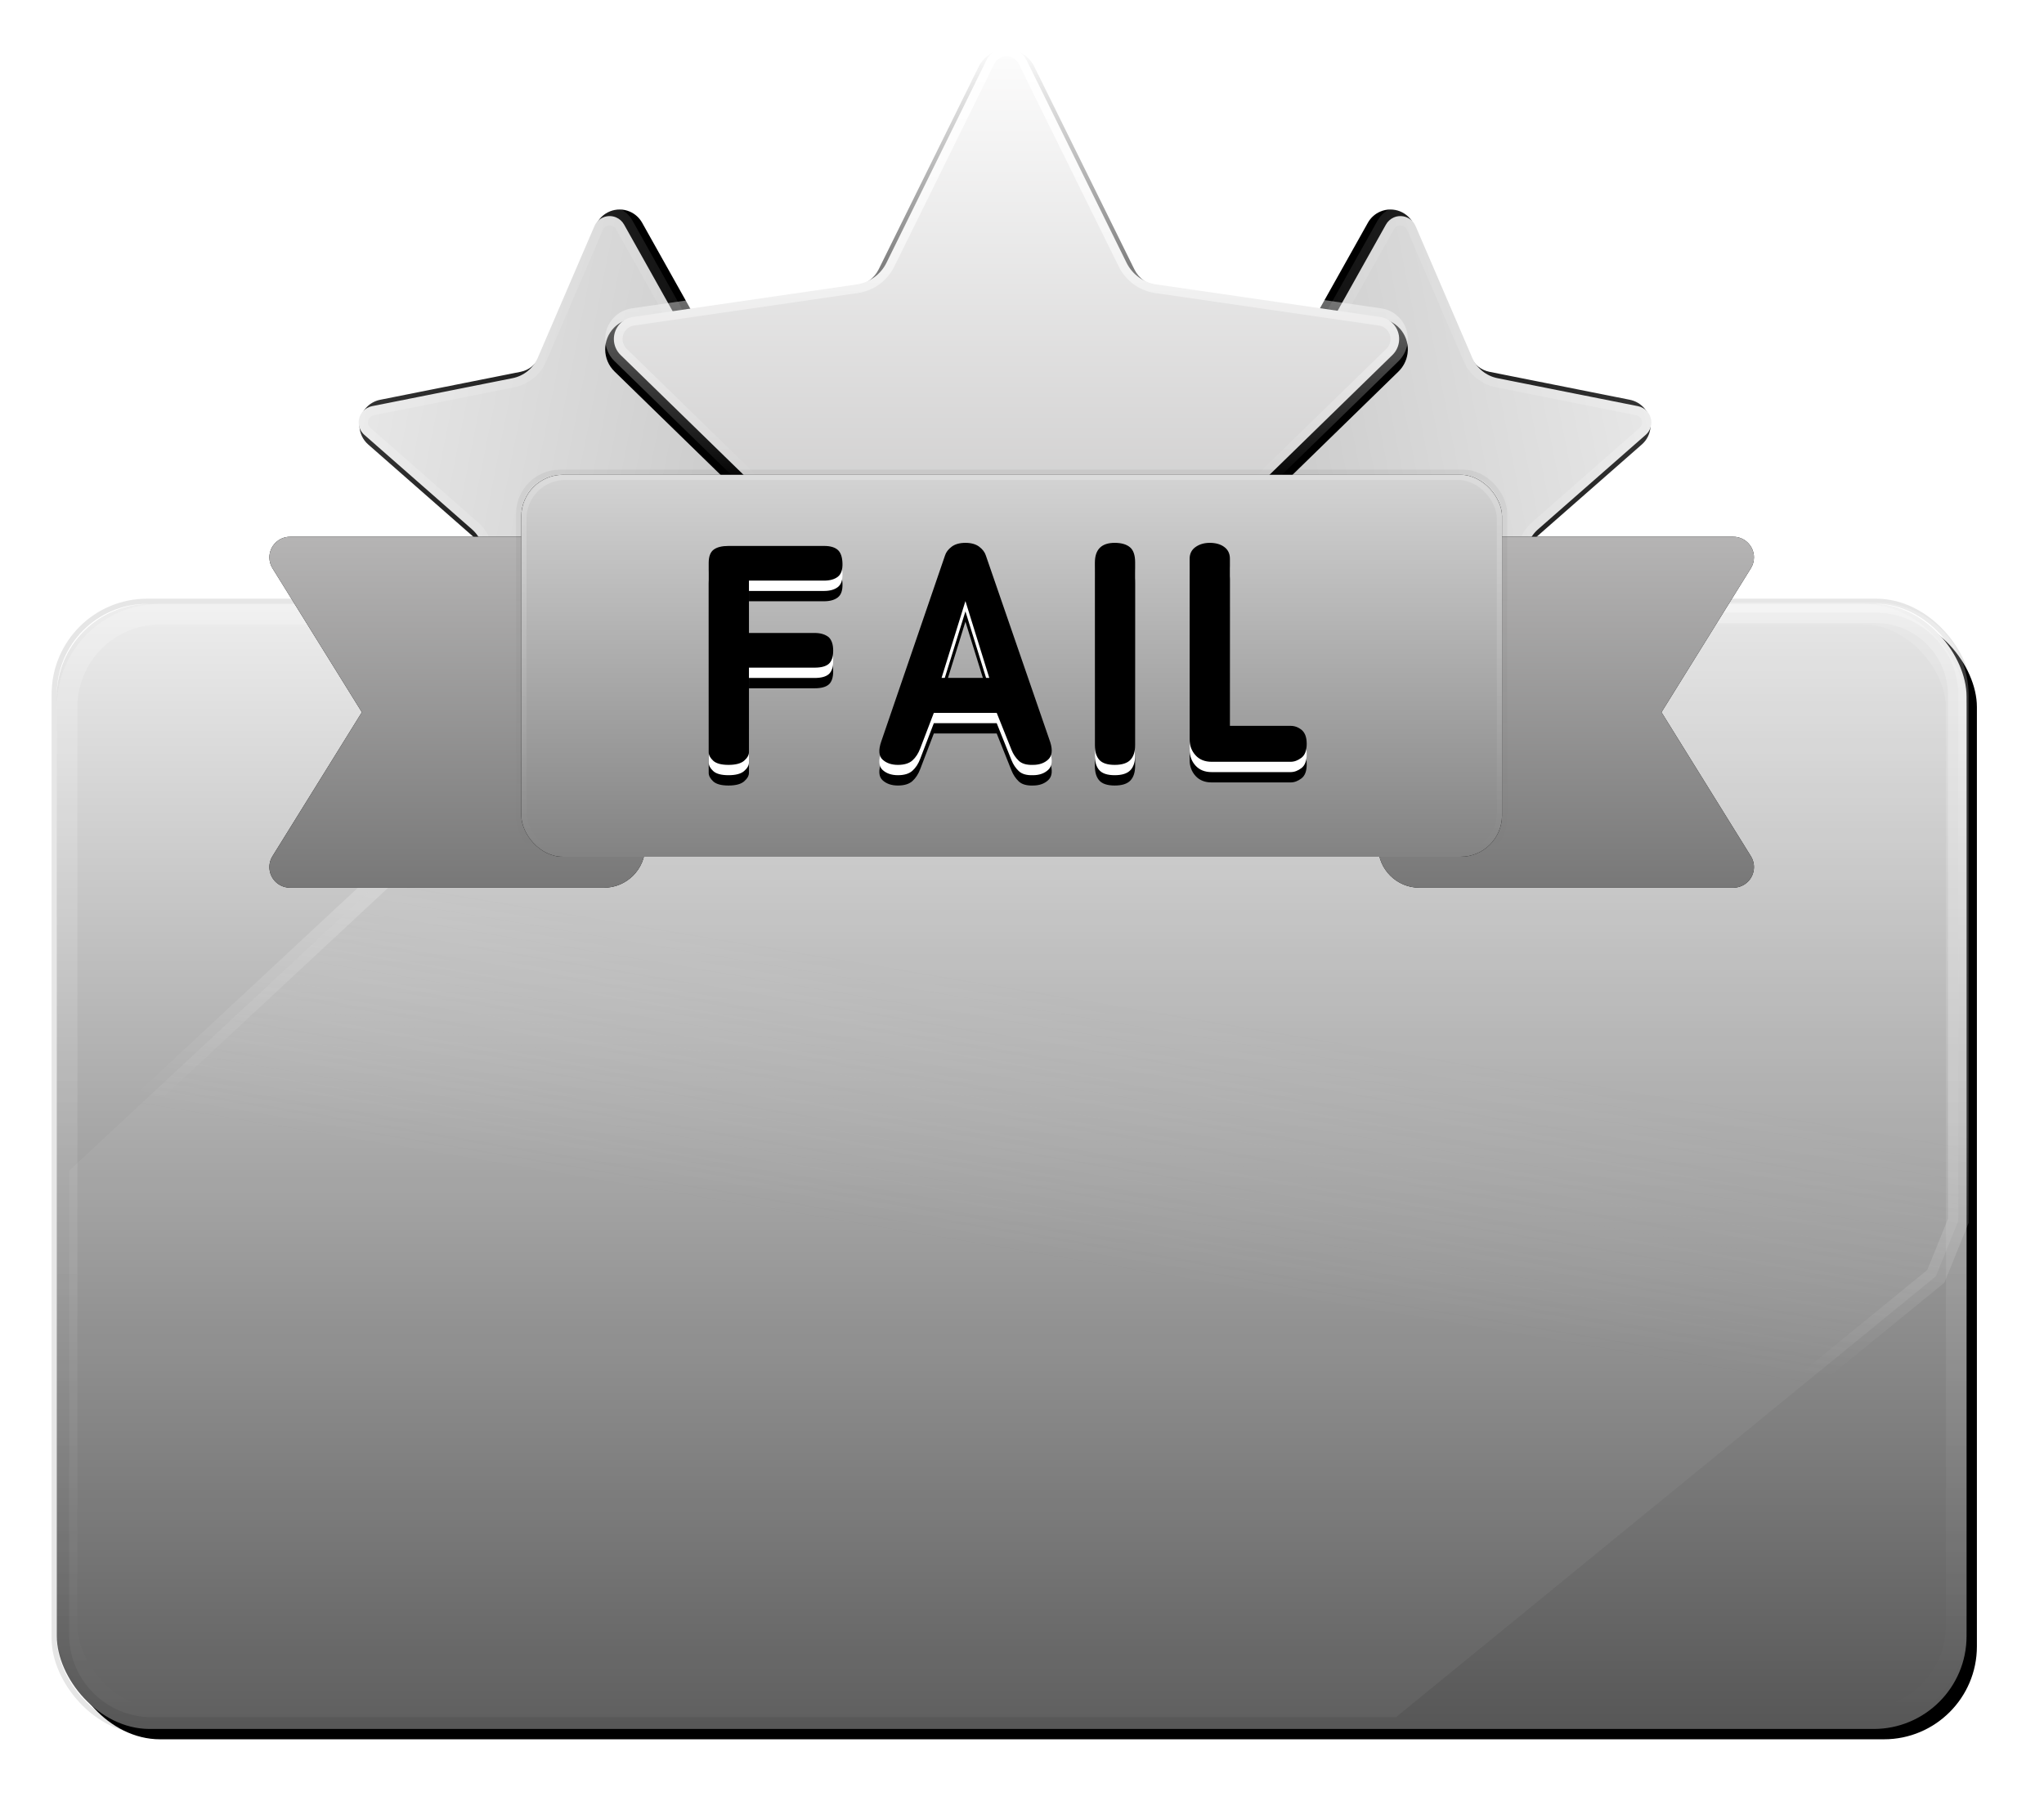 <?xml version="1.0" encoding="UTF-8"?>
<svg width="396px" height="349px" viewBox="0 0 396 349" version="1.1" xmlns="http://www.w3.org/2000/svg" xmlns:xlink="http://www.w3.org/1999/xlink">
    <title>胜利弹窗</title>
    <defs>
        <linearGradient x1="50%" y1="0%" x2="50%" y2="100%" id="linearGradient-1">
            <stop stop-color="#EDEDED" offset="0%"></stop>
            <stop stop-color="#575757" offset="100%"></stop>
        </linearGradient>
        <linearGradient x1="50%" y1="0%" x2="50%" y2="100%" id="linearGradient-2">
            <stop stop-color="#FFFFFF" stop-opacity="0.2" offset="0%"></stop>
            <stop stop-color="#FFFFFF" stop-opacity="0" offset="100%"></stop>
        </linearGradient>
        <rect id="path-3" x="0.606" y="0.286" width="370" height="218" rx="18"></rect>
        <filter x="-4.1%" y="-6.9%" width="109.2%" height="115.6%" filterUnits="objectBoundingBox" id="filter-4">
            <feMorphology radius="1" operator="dilate" in="SourceAlpha" result="shadowSpreadOuter1"></feMorphology>
            <feOffset dx="2" dy="2" in="shadowSpreadOuter1" result="shadowOffsetOuter1"></feOffset>
            <feGaussianBlur stdDeviation="4" in="shadowOffsetOuter1" result="shadowBlurOuter1"></feGaussianBlur>
            <feComposite in="shadowBlurOuter1" in2="SourceAlpha" operator="out" result="shadowBlurOuter1"></feComposite>
            <feColorMatrix values="0 0 0 0 0   0 0 0 0 0   0 0 0 0 0  0 0 0 0.2 0" type="matrix" in="shadowBlurOuter1"></feColorMatrix>
        </filter>
        <linearGradient x1="52.625%" y1="34.241%" x2="45.892%" y2="57.199%" id="linearGradient-5">
            <stop stop-color="#C4C4C4" stop-opacity="0.402" offset="0%"></stop>
            <stop stop-color="#FFFFFF" stop-opacity="0.103" offset="100%"></stop>
        </linearGradient>
        <linearGradient x1="50%" y1="32.643%" x2="43.347%" y2="55.34%" id="linearGradient-6">
            <stop stop-color="#FFFFFF" stop-opacity="0.5" offset="0%"></stop>
            <stop stop-color="#FFFFFF" stop-opacity="0" offset="100%"></stop>
            <stop stop-color="#FFFFFF" stop-opacity="0" offset="100%"></stop>
        </linearGradient>
        <linearGradient x1="55.386%" y1="88.294%" x2="48.843%" y2="-2.94%" id="linearGradient-7">
            <stop stop-color="#C7C7C7" offset="0%"></stop>
            <stop stop-color="#E8E8E8" offset="100%"></stop>
        </linearGradient>
        <linearGradient x1="50%" y1="0%" x2="50%" y2="88.255%" id="linearGradient-8">
            <stop stop-color="#FFFFFF" stop-opacity="0.2" offset="0%"></stop>
            <stop stop-color="#FFFFFF" stop-opacity="0" offset="100%"></stop>
        </linearGradient>
        <path d="M220.383,126.433 L195.822,139.345 C193.378,140.63 190.355,139.69 189.07,137.246 C188.558,136.273 188.381,135.158 188.567,134.074 L193.258,106.725 C193.536,105.103 192.998,103.448 191.82,102.3 L171.95,82.931 C169.972,81.004 169.932,77.838 171.859,75.861 C172.627,75.073 173.633,74.561 174.721,74.403 L202.181,70.412 C203.809,70.176 205.217,69.153 205.945,67.677 L218.226,42.794 C219.448,40.318 222.446,39.301 224.922,40.524 C225.908,41.01 226.706,41.808 227.193,42.794 L239.474,67.677 C240.202,69.153 241.61,70.176 243.238,70.412 L270.698,74.403 C273.431,74.8 275.324,77.337 274.927,80.07 C274.769,81.158 274.257,82.163 273.469,82.931 L253.599,102.3 C252.421,103.448 251.883,105.103 252.161,106.725 L256.852,134.074 C257.319,136.796 255.491,139.381 252.769,139.847 C251.685,140.033 250.57,139.857 249.597,139.345 L225.036,126.433 C223.58,125.667 221.839,125.667 220.383,126.433 Z" id="path-9"></path>
        <filter x="0.2%" y="-0.2%" width="99.6%" height="95.8%" filterUnits="objectBoundingBox" id="filter-10">
            <feOffset dx="0" dy="2" in="SourceAlpha" result="shadowOffsetOuter1"></feOffset>
            <feGaussianBlur stdDeviation="2.5" in="shadowOffsetOuter1" result="shadowBlurOuter1"></feGaussianBlur>
            <feComposite in="shadowBlurOuter1" in2="SourceAlpha" operator="out" result="shadowBlurOuter1"></feComposite>
            <feColorMatrix values="0 0 0 0 0   0 0 0 0 0   0 0 0 0 0  0 0 0 0.1 0" type="matrix" in="shadowBlurOuter1"></feColorMatrix>
        </filter>
        <path d="M72.383,126.433 L47.822,139.345 C45.378,140.63 42.355,139.69 41.07,137.246 C40.558,136.273 40.381,135.158 40.567,134.074 L45.258,106.725 C45.536,105.103 44.998,103.448 43.82,102.3 L23.95,82.931 C21.972,81.004 21.932,77.838 23.859,75.861 C24.627,75.073 25.633,74.561 26.721,74.403 L54.181,70.412 C55.809,70.176 57.217,69.153 57.945,67.677 L70.226,42.794 C71.448,40.318 74.446,39.301 76.922,40.524 C77.908,41.01 78.706,41.808 79.193,42.794 L91.474,67.677 C92.202,69.153 93.61,70.176 95.238,70.412 L122.698,74.403 C125.431,74.8 127.324,77.337 126.927,80.07 C126.769,81.158 126.257,82.163 125.469,82.931 L105.599,102.3 C104.421,103.448 103.883,105.103 104.161,106.725 L108.852,134.074 C109.319,136.796 107.491,139.381 104.769,139.847 C103.685,140.033 102.57,139.857 101.597,139.345 L77.036,126.433 C75.58,125.667 73.839,125.667 72.383,126.433 Z" id="path-11"></path>
        <filter x="0.2%" y="-0.2%" width="99.6%" height="95.8%" filterUnits="objectBoundingBox" id="filter-12">
            <feOffset dx="0" dy="2" in="SourceAlpha" result="shadowOffsetOuter1"></feOffset>
            <feGaussianBlur stdDeviation="2.5" in="shadowOffsetOuter1" result="shadowBlurOuter1"></feGaussianBlur>
            <feComposite in="shadowBlurOuter1" in2="SourceAlpha" operator="out" result="shadowBlurOuter1"></feComposite>
            <feColorMatrix values="0 0 0 0 0   0 0 0 0 0   0 0 0 0 0  0 0 0 0.1 0" type="matrix" in="shadowBlurOuter1"></feColorMatrix>
        </filter>
        <linearGradient x1="48.843%" y1="77.282%" x2="48.843%" y2="-2.94%" id="linearGradient-13">
            <stop stop-color="#C5C4C4" offset="0%"></stop>
            <stop stop-color="#FFFFFF" offset="100%"></stop>
        </linearGradient>
        <linearGradient x1="50%" y1="0%" x2="50%" y2="58.423%" id="linearGradient-14">
            <stop stop-color="#FFFFFF" offset="0%"></stop>
            <stop stop-color="#FFFFFF" stop-opacity="0" offset="100%"></stop>
        </linearGradient>
        <path d="M146.208,134.968 L107.448,155.345 C104.515,156.887 100.887,155.76 99.345,152.826 C98.731,151.659 98.519,150.321 98.742,149.02 L106.145,105.86 C106.479,103.914 105.833,101.928 104.419,100.549 L73.062,69.983 C70.689,67.67 70.64,63.872 72.953,61.499 C73.874,60.554 75.081,59.939 76.387,59.749 L119.722,53.452 C121.676,53.168 123.366,51.941 124.24,50.17 L143.62,10.902 C145.086,7.93 148.684,6.71 151.655,8.177 C152.839,8.761 153.796,9.719 154.38,10.902 L173.76,50.17 C174.634,51.941 176.324,53.168 178.278,53.452 L221.613,59.749 C224.892,60.226 227.164,63.27 226.688,66.55 C226.498,67.856 225.883,69.062 224.938,69.983 L193.581,100.549 C192.167,101.928 191.521,103.914 191.855,105.86 L199.258,149.02 C199.818,152.286 197.624,155.388 194.358,155.948 C193.058,156.171 191.72,155.959 190.552,155.345 L151.792,134.968 C150.044,134.049 147.956,134.049 146.208,134.968 Z" id="path-15"></path>
        <filter x="2.4%" y="1.4%" width="95.2%" height="91.3%" filterUnits="objectBoundingBox" id="filter-16">
            <feOffset dx="0" dy="2" in="SourceAlpha" result="shadowOffsetOuter1"></feOffset>
            <feGaussianBlur stdDeviation="2" in="shadowOffsetOuter1" result="shadowBlurOuter1"></feGaussianBlur>
            <feComposite in="shadowBlurOuter1" in2="SourceAlpha" operator="out" result="shadowBlurOuter1"></feComposite>
            <feColorMatrix values="0 0 0 0 0   0 0 0 0 0   0 0 0 0 0  0 0 0 0.1 0" type="matrix" in="shadowBlurOuter1"></feColorMatrix>
        </filter>
        <linearGradient x1="48.843%" y1="102.94%" x2="48.843%" y2="-2.94%" id="linearGradient-17">
            <stop stop-color="#767676" offset="0%"></stop>
            <stop stop-color="#B7B6B6" offset="100%"></stop>
        </linearGradient>
        <path d="M221,104 L289.808,104 C292.017,104 293.808,105.791 293.808,108 C293.808,108.746 293.6,109.477 293.206,110.11 L275.889,138 L275.889,138 L293.206,165.89 C294.372,167.767 293.795,170.233 291.918,171.398 C291.284,171.792 290.554,172 289.808,172 L229,172 C224.582,172 221,168.418 221,164 L221,104 L221,104 Z" id="path-18"></path>
        <filter x="-15.1%" y="-19.9%" width="126.1%" height="135.3%" filterUnits="objectBoundingBox" id="filter-19">
            <feOffset dx="0" dy="-2" in="SourceAlpha" result="shadowOffsetOuter1"></feOffset>
            <feGaussianBlur stdDeviation="3.5" in="shadowOffsetOuter1" result="shadowBlurOuter1"></feGaussianBlur>
            <feColorMatrix values="0 0 0 0 0   0 0 0 0 0   0 0 0 0 0  0 0 0 0.1 0" type="matrix" in="shadowBlurOuter1" result="shadowMatrixOuter1"></feColorMatrix>
            <feOffset dx="0" dy="2" in="SourceAlpha" result="shadowOffsetOuter2"></feOffset>
            <feGaussianBlur stdDeviation="2" in="shadowOffsetOuter2" result="shadowBlurOuter2"></feGaussianBlur>
            <feColorMatrix values="0 0 0 0 0   0 0 0 0 0   0 0 0 0 0  0 0 0 0.2 0" type="matrix" in="shadowBlurOuter2" result="shadowMatrixOuter2"></feColorMatrix>
            <feMerge>
                <feMergeNode in="shadowMatrixOuter1"></feMergeNode>
                <feMergeNode in="shadowMatrixOuter2"></feMergeNode>
            </feMerge>
        </filter>
        <path d="M3,104 L71.808,104 C74.017,104 75.808,105.791 75.808,108 C75.808,108.746 75.6,109.477 75.206,110.11 L57.889,138 L57.889,138 L75.206,165.89 C76.372,167.767 75.795,170.233 73.918,171.398 C73.284,171.792 72.554,172 71.808,172 L11,172 C6.582,172 3,168.418 3,164 L3,104 L3,104 Z" id="path-20"></path>
        <filter x="-15.1%" y="-19.9%" width="126.1%" height="135.3%" filterUnits="objectBoundingBox" id="filter-21">
            <feOffset dx="0" dy="-2" in="SourceAlpha" result="shadowOffsetOuter1"></feOffset>
            <feGaussianBlur stdDeviation="3.5" in="shadowOffsetOuter1" result="shadowBlurOuter1"></feGaussianBlur>
            <feColorMatrix values="0 0 0 0 0   0 0 0 0 0   0 0 0 0 0  0 0 0 0.1 0" type="matrix" in="shadowBlurOuter1" result="shadowMatrixOuter1"></feColorMatrix>
            <feOffset dx="0" dy="2" in="SourceAlpha" result="shadowOffsetOuter2"></feOffset>
            <feGaussianBlur stdDeviation="2" in="shadowOffsetOuter2" result="shadowBlurOuter2"></feGaussianBlur>
            <feColorMatrix values="0 0 0 0 0   0 0 0 0 0   0 0 0 0 0  0 0 0 0.2 0" type="matrix" in="shadowBlurOuter2" result="shadowMatrixOuter2"></feColorMatrix>
            <feMerge>
                <feMergeNode in="shadowMatrixOuter1"></feMergeNode>
                <feMergeNode in="shadowMatrixOuter2"></feMergeNode>
            </feMerge>
        </filter>
        <linearGradient x1="48.843%" y1="102.94%" x2="48.843%" y2="-2.94%" id="linearGradient-22">
            <stop stop-color="#808080" offset="0%"></stop>
            <stop stop-color="#D6D6D6" offset="100%"></stop>
        </linearGradient>
        <linearGradient x1="50%" y1="0%" x2="50%" y2="100%" id="linearGradient-23">
            <stop stop-color="#000000" stop-opacity="0.05" offset="0%"></stop>
            <stop stop-color="#000000" stop-opacity="0" offset="100%"></stop>
        </linearGradient>
        <linearGradient x1="50%" y1="0%" x2="50%" y2="100%" id="linearGradient-24">
            <stop stop-color="#FFFFFF" stop-opacity="0.2" offset="0%"></stop>
            <stop stop-color="#FFFFFF" stop-opacity="0" offset="100%"></stop>
        </linearGradient>
        <rect id="path-25" x="55" y="92" width="190" height="74" rx="8"></rect>
        <filter x="-6.6%" y="-19.6%" width="113.2%" height="135.1%" filterUnits="objectBoundingBox" id="filter-26">
            <feMorphology radius="1" operator="dilate" in="SourceAlpha" result="shadowSpreadOuter1"></feMorphology>
            <feOffset dx="0" dy="-2" in="shadowSpreadOuter1" result="shadowOffsetOuter1"></feOffset>
            <feGaussianBlur stdDeviation="3.5" in="shadowOffsetOuter1" result="shadowBlurOuter1"></feGaussianBlur>
            <feComposite in="shadowBlurOuter1" in2="SourceAlpha" operator="out" result="shadowBlurOuter1"></feComposite>
            <feColorMatrix values="0 0 0 0 0   0 0 0 0 0   0 0 0 0 0  0 0 0 0.1 0" type="matrix" in="shadowBlurOuter1" result="shadowMatrixOuter1"></feColorMatrix>
            <feMorphology radius="1" operator="dilate" in="SourceAlpha" result="shadowSpreadOuter2"></feMorphology>
            <feOffset dx="0" dy="2" in="shadowSpreadOuter2" result="shadowOffsetOuter2"></feOffset>
            <feGaussianBlur stdDeviation="2" in="shadowOffsetOuter2" result="shadowBlurOuter2"></feGaussianBlur>
            <feComposite in="shadowBlurOuter2" in2="SourceAlpha" operator="out" result="shadowBlurOuter2"></feComposite>
            <feColorMatrix values="0 0 0 0 0   0 0 0 0 0   0 0 0 0 0  0 0 0 0.2 0" type="matrix" in="shadowBlurOuter2" result="shadowMatrixOuter2"></feColorMatrix>
            <feMerge>
                <feMergeNode in="shadowMatrixOuter1"></feMergeNode>
                <feMergeNode in="shadowMatrixOuter2"></feMergeNode>
            </feMerge>
        </filter>
        <path d="M95.14,150.2 C96.54,150.2 97.55,149.93 98.17,149.39 C98.79,148.85 99.1,148.3 99.1,147.74 L99.1,147.74 L99.1,131.36 L111.82,131.36 C113.1,131.36 114.02,131.11 114.58,130.61 C115.14,130.11 115.42,129.26 115.42,128.06 C115.42,126.9 115.14,126.04 114.58,125.48 C113.9,124.92 112.98,124.64 111.82,124.64 L111.82,124.64 L99.1,124.64 L99.1,114.5 L113.62,114.5 C114.78,114.5 115.68,114.25 116.32,113.75 C116.96,113.25 117.26,112.38 117.22,111.14 C117.18,109.9 116.87,109.03 116.29,108.53 C115.71,108.03 114.84,107.78 113.68,107.78 L113.68,107.78 L95.14,107.78 C93.86,107.78 92.9,108.02 92.26,108.5 C91.62,108.98 91.3,109.84 91.3,111.08 L91.3,111.08 L91.3,147.74 C91.3,148.3 91.59,148.85 92.17,149.39 C92.75,149.93 93.74,150.2 95.14,150.2 Z M153.859,150.204 L154.12,150.2 C155.36,150.2 156.35,149.85 157.09,149.15 C157.83,148.45 157.96,147.34 157.48,145.82 L157.48,145.82 L145,109.64 C144.8,109 144.37,108.43 143.71,107.93 C143.05,107.43 142.16,107.18 141.04,107.18 C139.92,107.18 139.03,107.43 138.37,107.93 C137.71,108.43 137.28,109 137.08,109.64 L137.08,109.64 L124.72,145.7 C124.16,147.34 124.25,148.5 124.99,149.18 C125.73,149.86 126.72,150.2 127.96,150.2 C129.2,150.2 130.14,149.91 130.78,149.33 C131.42,148.75 131.92,147.98 132.28,147.02 L132.28,147.02 L134.92,140.12 L147.1,140.12 L149.98,147.32 C150.3,148.12 150.76,148.81 151.36,149.39 C151.96,149.97 152.88,150.24 154.12,150.2 L153.859,150.204 Z M145.66,133.34 L136.42,133.34 L141.04,118.46 L145.66,133.34 Z M169.96,150.2 C171.36,150.2 172.37,149.88 172.99,149.24 C173.61,148.6 173.92,147.64 173.92,146.36 L173.92,146.36 L173.92,110.96 C173.92,109.56 173.58,108.58 172.9,108.02 C172.22,107.46 171.24,107.18 169.96,107.18 C167.4,107.18 166.12,108.46 166.12,111.02 L166.12,111.02 L166.12,146.42 C166.12,147.66 166.41,148.6 166.99,149.24 C167.57,149.88 168.56,150.2 169.96,150.2 Z M204.04,149.6 C204.76,149.6 205.46,149.34 206.14,148.82 C206.82,148.3 207.16,147.4 207.16,146.12 C207.16,144.88 206.84,143.99 206.2,143.45 C205.56,142.91 204.84,142.64 204.04,142.64 L204.04,142.64 L192.28,142.64 L192.28,110.24 C192.28,109.28 191.92,108.53 191.2,107.99 C190.48,107.45 189.54,107.18 188.38,107.18 C187.3,107.18 186.38,107.45 185.62,107.99 C184.86,108.53 184.48,109.28 184.48,110.24 L184.48,110.24 L184.48,145.28 C184.48,146.48 184.86,147.5 185.62,148.34 C186.38,149.18 187.42,149.6 188.74,149.6 L188.74,149.6 L204.04,149.6 Z" id="path-27"></path>
        <filter x="-0.9%" y="-2.3%" width="101.7%" height="109.3%" filterUnits="objectBoundingBox" id="filter-28">
            <feOffset dx="0" dy="2" in="SourceAlpha" result="shadowOffsetOuter1"></feOffset>
            <feColorMatrix values="0 0 0 0 0   0 0 0 0 0   0 0 0 0 0  0 0 0 0.4 0" type="matrix" in="shadowOffsetOuter1"></feColorMatrix>
        </filter>
        <filter x="-0.9%" y="-2.3%" width="101.7%" height="109.3%" filterUnits="objectBoundingBox" id="filter-29">
            <feOffset dx="0" dy="-2" in="SourceAlpha" result="shadowOffsetInner1"></feOffset>
            <feComposite in="shadowOffsetInner1" in2="SourceAlpha" operator="arithmetic" k2="-1" k3="1" result="shadowInnerInner1"></feComposite>
            <feColorMatrix values="0 0 0 0 0   0 0 0 0 0   0 0 0 0 0  0 0 0 0.3 0" type="matrix" in="shadowInnerInner1"></feColorMatrix>
        </filter>
    </defs>
    <g id="页面-1" stroke="none" stroke-width="1" fill="none" fill-rule="evenodd">
        <g id="8失败" transform="translate(-751, -325)">
            <g id="胜利弹窗" transform="translate(761, 325)">
                <g id="失败背景" transform="translate(0.394, 0)">
                    <g id="编组-8" transform="translate(0, 116.714)">
                        <g id="矩形">
                            <use fill="black" fill-opacity="1" filter="url(#filter-4)" xlink:href="#path-3"></use>
                            <use fill="url(#linearGradient-1)" fill-rule="evenodd" xlink:href="#path-3"></use>
                            <rect stroke-opacity="0.1" stroke="#000000" stroke-width="1" x="0.106" y="-0.214" width="371" height="219" rx="18"></rect>
                            <rect stroke="url(#linearGradient-2)" stroke-width="4" stroke-linejoin="square" x="2.606" y="2.286" width="366" height="214" rx="18"></rect>
                        </g>
                        <path d="M353,2 C357.418,2 361.418,3.791 364.314,6.686 C367.209,9.582 369,13.582 369,18 L369,18 L369,119.835 L364.66,130.57 L260.064,216 L19,216 C14.582,216 10.582,214.209 7.686,211.314 C4.791,208.418 3,204.418 3,200 L3,200 L3,110.12 L119.098,2 Z" id="路径" stroke="url(#linearGradient-6)" stroke-width="4" fill="url(#linearGradient-5)" opacity="0.441"></path>
                    </g>
                    <g id="红" transform="translate(35.606, 0)">
                        <g id="星形备份-2" transform="translate(222.709, 94.709) scale(-1, 1) rotate(-75) translate(-222.709, -94.709) ">
                            <use fill="black" fill-opacity="1" filter="url(#filter-10)" xlink:href="#path-9"></use>
                            <path stroke="url(#linearGradient-8)" stroke-width="3.585" d="M221.679,41.97 C222.457,41.706 223.335,41.739 224.129,42.131 C224.761,42.443 225.273,42.955 225.586,43.588 L225.586,43.588 L237.866,68.471 C238.855,70.475 240.768,71.865 242.98,72.186 L242.98,72.186 L270.44,76.177 C271.317,76.304 272.059,76.775 272.55,77.432 C273.041,78.09 273.28,78.935 273.153,79.812 C273.052,80.51 272.723,81.155 272.218,81.647 L272.218,81.647 L252.348,101.016 C250.747,102.576 250.016,104.825 250.394,107.028 L250.394,107.028 L255.085,134.377 C255.235,135.25 255.016,136.101 254.542,136.771 C254.068,137.441 253.339,137.931 252.466,138.081 C251.771,138.2 251.056,138.087 250.431,137.758 L250.431,137.758 L225.87,124.846 C223.891,123.806 221.527,123.806 219.549,124.846 L219.549,124.846 L194.988,137.758 C194.204,138.17 193.327,138.226 192.543,137.982 C191.759,137.739 191.068,137.196 190.656,136.412 C190.328,135.788 190.215,135.072 190.334,134.377 L190.334,134.377 L195.025,107.028 C195.403,104.825 194.672,102.576 193.071,101.016 L193.071,101.016 L173.201,81.647 C172.567,81.029 172.243,80.212 172.233,79.392 C172.222,78.571 172.525,77.746 173.143,77.112 C173.635,76.607 174.281,76.278 174.979,76.177 L174.979,76.177 L202.438,72.186 C204.651,71.865 206.563,70.475 207.553,68.471 L207.553,68.471 L219.833,43.588 C220.225,42.794 220.902,42.233 221.679,41.97 Z" stroke-linejoin="square" fill="url(#linearGradient-7)" fill-rule="evenodd"></path>
                        </g>
                        <g id="星形备份-2" transform="translate(74.709, 94.709) rotate(-75) translate(-74.709, -94.709) ">
                            <use fill="black" fill-opacity="1" filter="url(#filter-12)" xlink:href="#path-11"></use>
                            <path stroke="url(#linearGradient-8)" stroke-width="3.585" d="M73.679,41.97 C74.457,41.706 75.335,41.739 76.129,42.131 C76.761,42.443 77.273,42.955 77.586,43.588 L77.586,43.588 L89.866,68.471 C90.855,70.475 92.768,71.865 94.98,72.186 L94.98,72.186 L122.44,76.177 C123.317,76.304 124.059,76.775 124.55,77.432 C125.041,78.09 125.28,78.935 125.153,79.812 C125.052,80.51 124.723,81.155 124.218,81.647 L124.218,81.647 L104.348,101.016 C102.747,102.576 102.016,104.825 102.394,107.028 L102.394,107.028 L107.085,134.377 C107.235,135.25 107.016,136.101 106.542,136.771 C106.068,137.441 105.339,137.931 104.466,138.081 C103.771,138.2 103.056,138.087 102.431,137.758 L102.431,137.758 L77.87,124.846 C75.891,123.806 73.527,123.806 71.549,124.846 L71.549,124.846 L46.988,137.758 C46.204,138.17 45.327,138.226 44.543,137.982 C43.759,137.739 43.068,137.196 42.656,136.412 C42.328,135.788 42.215,135.072 42.334,134.377 L42.334,134.377 L47.025,107.028 C47.403,104.825 46.672,102.576 45.071,101.016 L45.071,101.016 L25.201,81.647 C24.567,81.029 24.243,80.212 24.233,79.392 C24.222,78.571 24.525,77.746 25.143,77.112 C25.635,76.607 26.281,76.278 26.979,76.177 L26.979,76.177 L54.438,72.186 C56.651,71.865 58.563,70.475 59.553,68.471 L59.553,68.471 L71.833,43.588 C72.225,42.794 72.902,42.233 73.679,41.97 Z" stroke-linejoin="square" fill="url(#linearGradient-7)" fill-rule="evenodd"></path>
                        </g>
                        <g id="星形备份">
                            <use fill="black" fill-opacity="1" filter="url(#filter-16)" xlink:href="#path-15"></use>
                            <path stroke="url(#linearGradient-14)" stroke-width="3.358" d="M147.612,9.465 C148.66,9.11 149.842,9.155 150.912,9.683 C151.764,10.103 152.454,10.793 152.875,11.645 L152.875,11.645 L172.255,50.913 C173.373,53.18 175.535,54.751 178.037,55.114 L178.037,55.114 L221.372,61.411 C222.552,61.583 223.552,62.217 224.213,63.103 C224.874,63.989 225.198,65.128 225.026,66.308 C224.889,67.249 224.447,68.118 223.766,68.781 L223.766,68.781 L192.409,99.347 C190.599,101.111 189.773,103.653 190.2,106.144 L190.2,106.144 L197.603,149.304 C197.804,150.48 197.51,151.626 196.872,152.529 C196.233,153.432 195.25,154.091 194.075,154.293 C193.138,154.454 192.175,154.301 191.333,153.859 L191.333,153.859 L152.573,133.482 C150.336,132.305 147.664,132.305 145.427,133.482 L145.427,133.482 L106.667,153.859 C105.61,154.414 104.429,154.489 103.373,154.16 C102.317,153.832 101.387,153.101 100.831,152.045 C100.389,151.204 100.237,150.241 100.397,149.304 L100.397,149.304 L107.8,106.144 C108.227,103.653 107.401,101.111 105.591,99.347 L105.591,99.347 L74.234,68.781 C73.379,67.948 72.943,66.848 72.929,65.742 C72.915,64.636 73.323,63.525 74.156,62.671 C74.819,61.991 75.688,61.548 76.628,61.411 L76.628,61.411 L119.963,55.114 C122.465,54.751 124.627,53.18 125.745,50.913 L125.745,50.913 L145.125,11.645 C145.653,10.575 146.565,9.821 147.612,9.465 Z" stroke-linejoin="square" fill="url(#linearGradient-13)" fill-rule="evenodd"></path>
                        </g>
                        <g id="矩形">
                            <use fill="black" fill-opacity="1" filter="url(#filter-19)" xlink:href="#path-18"></use>
                            <use fill="url(#linearGradient-17)" fill-rule="evenodd" xlink:href="#path-18"></use>
                        </g>
                        <g id="矩形" transform="translate(41, 138) scale(-1, 1) translate(-41, -138) ">
                            <use fill="black" fill-opacity="1" filter="url(#filter-21)" xlink:href="#path-20"></use>
                            <use fill="url(#linearGradient-17)" fill-rule="evenodd" xlink:href="#path-20"></use>
                        </g>
                        <g id="矩形">
                            <use fill="black" fill-opacity="1" filter="url(#filter-26)" xlink:href="#path-25"></use>
                            <use fill="url(#linearGradient-22)" fill-rule="evenodd" xlink:href="#path-25"></use>
                            <rect stroke="url(#linearGradient-23)" stroke-width="1" x="54.5" y="91.5" width="191" height="75" rx="8"></rect>
                            <rect stroke="url(#linearGradient-24)" stroke-width="1" stroke-linejoin="square" x="55.5" y="92.5" width="189" height="73" rx="8"></rect>
                        </g>
                        <g id="FAIL" fill-rule="nonzero">
                            <use fill="black" fill-opacity="1" filter="url(#filter-28)" xlink:href="#path-27"></use>
                            <use fill="#FFFFFF" xlink:href="#path-27"></use>
                            <use fill="black" fill-opacity="1" filter="url(#filter-29)" xlink:href="#path-27"></use>
                        </g>
                    </g>
                </g>
            </g>
        </g>
    </g>
</svg>